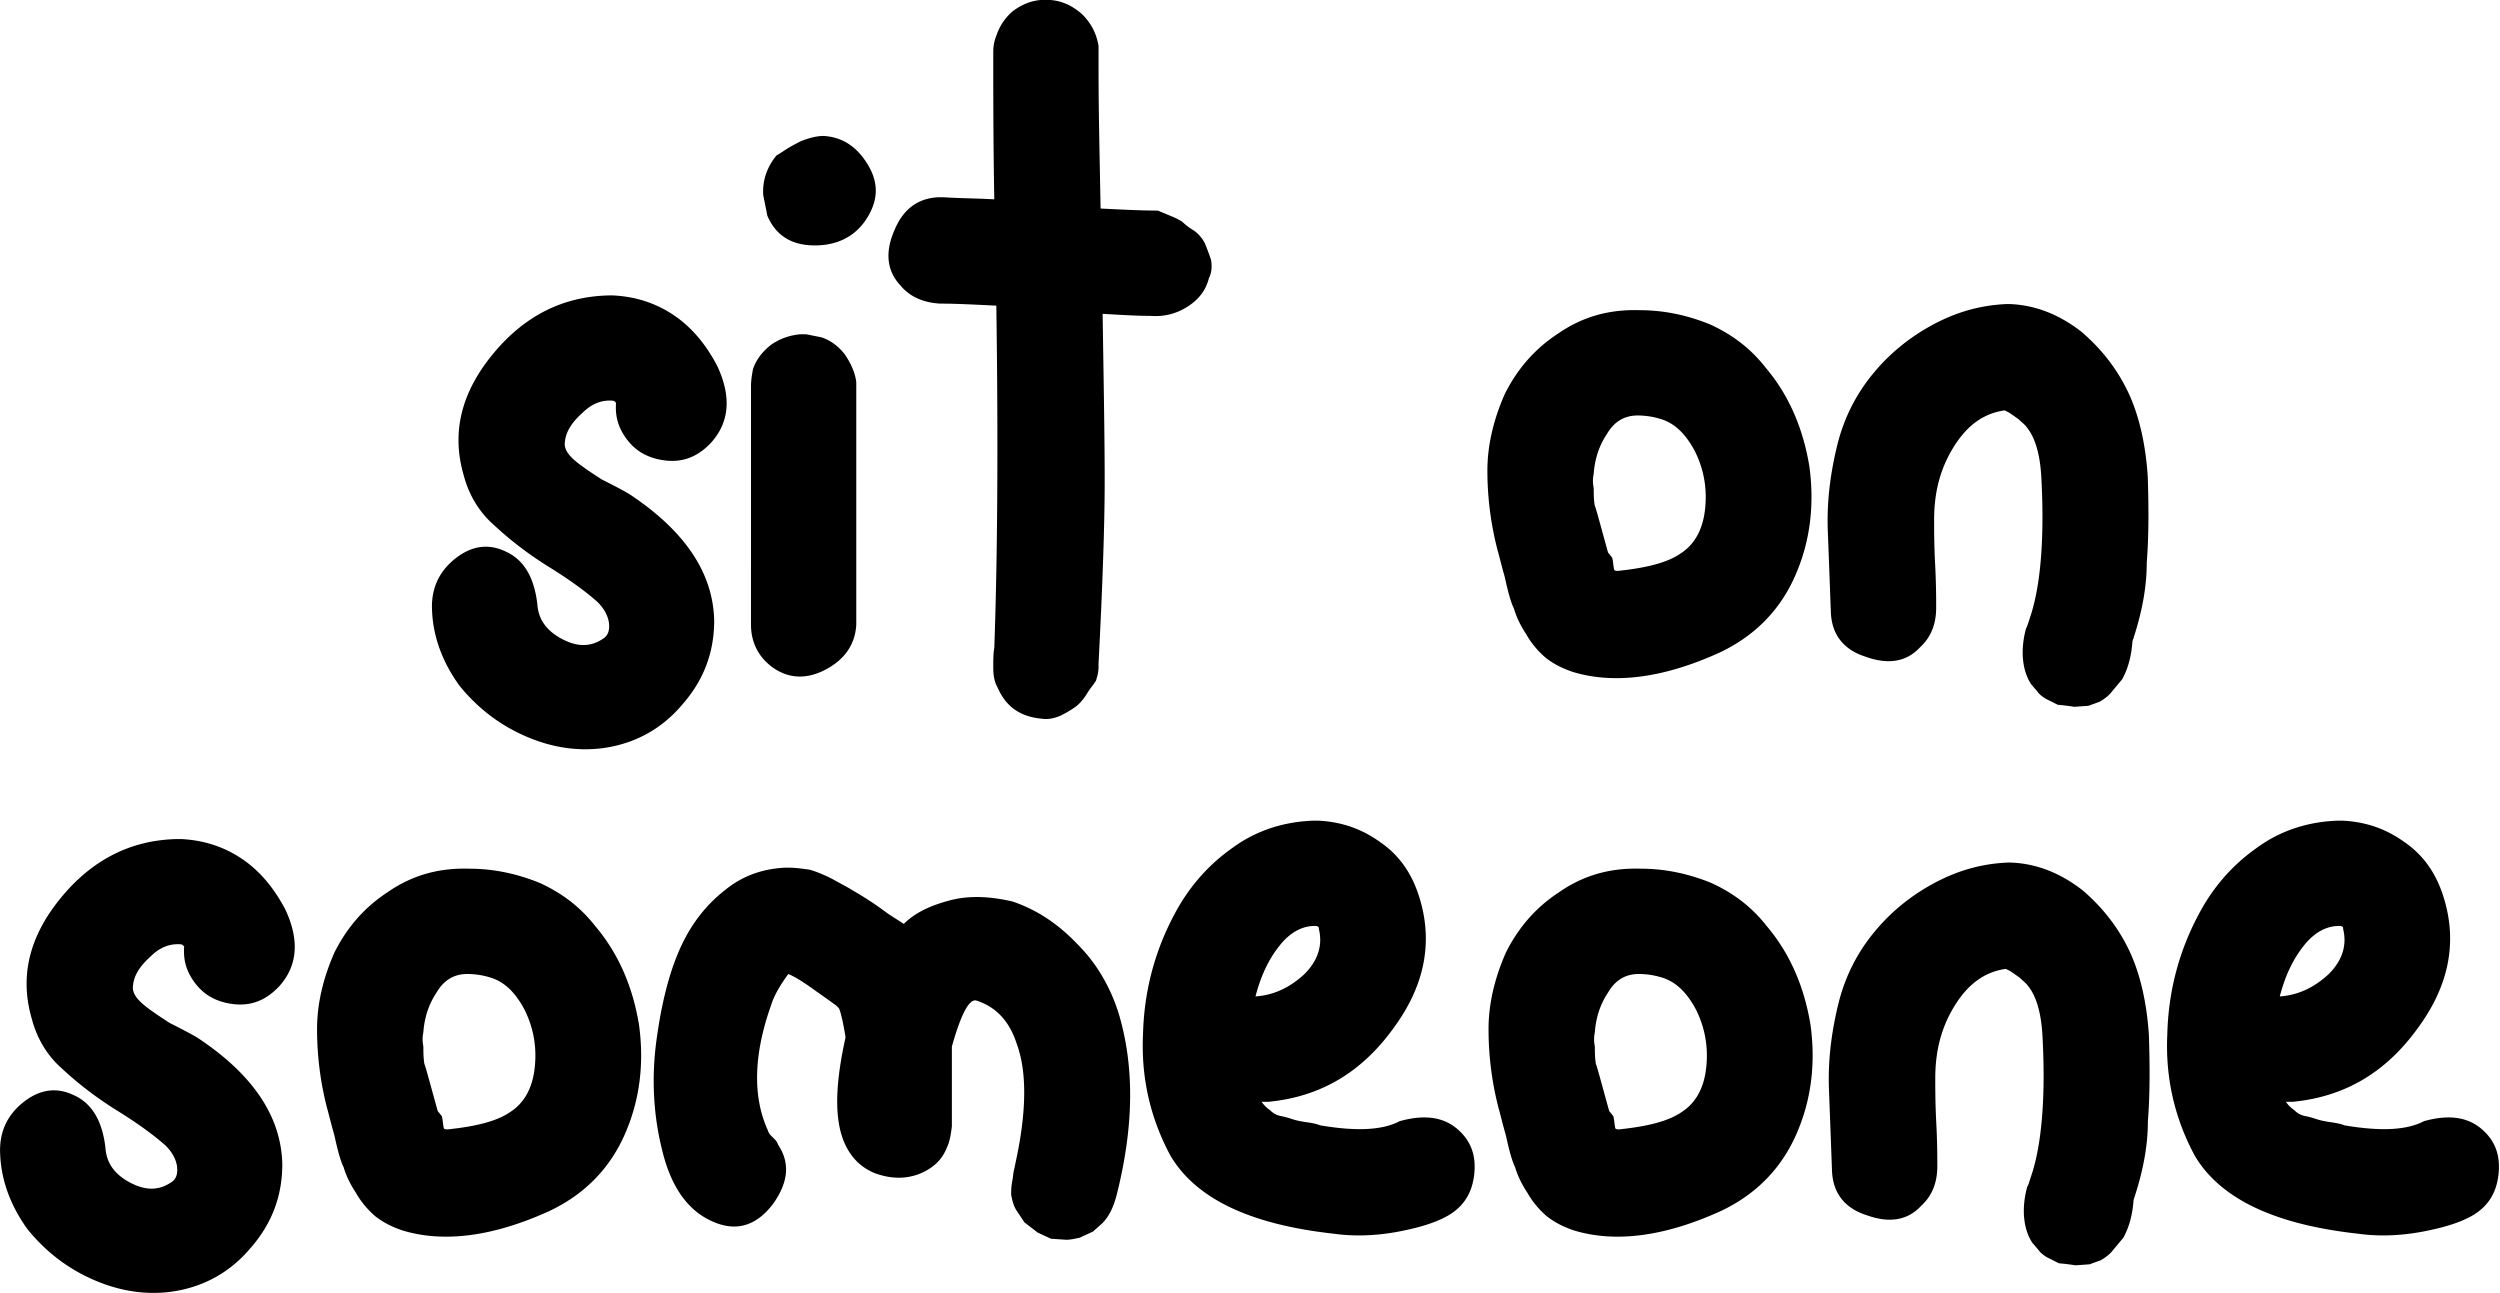 <svg viewBox="0 0 1019 527" xmlns="http://www.w3.org/2000/svg"><path d="M249.853 120.417c8.75.416 17.084 2.916 24.584 7.916s13.333 12.084 17.916 20.834c5.834 12.5 5 22.916-2.5 31.25-6.25 6.666-13.333 8.75-22.083 6.666-5-1.25-9.167-3.75-12.5-8.333s-4.583-9.167-4.167-14.583c-.416-.417-.833-.834-1.25-.834-4.583-.416-8.75 1.25-12.5 5-4.166 3.75-6.666 7.5-7.083 11.667-.417 2.5.833 4.583 2.917 6.667 2.083 2.083 6.25 5 12.083 8.75 6.667 3.333 10.417 5.416 11.667 6.25 22.5 15 33.75 32.083 34.166 51.25 0 12.916-4.166 24.166-12.916 34.166-8.75 10.417-20 16.25-32.917 17.917-10.417 1.25-20.833-.417-31.25-5-10.417-4.583-19.167-11.25-26.667-20.417-6.666-9.166-10.833-19.583-11.25-30.833-.416-8.333 2.5-15.417 9.167-20.833 6.667-5.417 13.75-6.667 21.25-2.917 7.083 3.333 11.25 10.417 12.5 21.25.417 6.25 3.75 10.833 10 14.167 6.25 3.333 11.667 3.333 16.667 0 2.083-1.25 2.916-3.334 2.5-6.667-.417-2.917-2.084-5.833-4.584-8.333-4.166-3.75-10.833-8.75-19.583-14.167-8.75-5.417-16.25-11.25-22.5-17.083-6.25-5.417-10.417-12.5-12.5-20.417-5-17.083-1.25-33.333 11.667-49.167 12.916-15.833 28.75-23.75 47.5-24.166h1.666zm78.751 15.833l6.25 1.25c3.75 1.25 7.083 3.75 9.583 7.083 2.5 3.75 4.167 7.5 4.583 11.25v98.75c-.416 7.917-4.583 14.167-12.5 18.334-7.916 4.166-15.416 3.75-22.083-1.25-5.417-4.167-8.333-10-8.333-17.084V157.5c0-2.5.416-5 .833-7.083 1.25-3.75 3.75-7.084 7.5-10 3.75-2.5 7.5-3.75 11.667-4.167h2.5zm7.083-80.834c7.083.417 12.917 3.75 17.5 10.834 4.583 7.083 5 13.75 1.25 20.833-4.167 7.917-11.25 12.5-20.833 12.917-10 .417-17.084-3.333-20.834-12.083l-1.666-8.334c-.417-6.25 1.666-11.667 5.416-16.25.834-.417 2.084-1.25 3.334-2.083 1.25-.834 3.333-2.084 6.666-3.75 3.334-1.25 6.25-2.084 9.167-2.084zM405.27 81.25c-.417-23.75-.417-42.917-.417-57.084V21.25c0-2.5.417-4.584 1.25-6.667 1.25-3.75 3.333-7.083 6.667-10 3.333-2.5 7.083-4.167 11.25-4.583h4.166c5 .416 9.167 2.5 12.917 5.833 3.75 3.75 5.833 7.917 6.667 12.917v10.833c0 14.583.416 33.333.833 55.417 8.75.417 16.25.833 23.333.833l5 2.084c2.084.833 3.75 1.666 5 2.5 1.25 1.25 2.917 2.5 5 3.75 2.084 1.666 3.334 3.333 4.167 5 .833 2.083 1.667 4.166 2.5 6.666.417 2.5.417 5-.833 7.5-1.25 5-4.167 8.75-8.75 11.667-4.584 2.917-9.584 4.167-15 3.75-5.834 0-12.5-.417-19.584-.833.417 27.916.834 50.416.834 68.333 0 17.083-.834 42.083-2.5 74.167v.416-2.5l-.417-.416.417.416v3.334c0 2.083-.417 3.75-.834 5 0 .416-.416 1.25-.833 1.666-.417.834-1.667 2.084-2.917 4.167-1.25 2.083-2.916 4.167-4.583 5.417-1.667 1.25-3.75 2.5-6.25 3.75-2.917 1.25-5.417 1.666-7.917 1.25-8.75-.834-14.583-5-17.916-12.917-1.25-2.083-1.667-5-1.667-7.917 0-2.916 0-5.833.417-7.916 1.25-34.584 1.666-81.25.833-139.584-8.75-.416-16.25-.833-22.917-.833-7.083-.417-12.5-2.917-16.25-7.5-5.416-5.833-6.25-13.333-2.5-22.083 3.334-8.334 9.167-13.334 17.917-13.75h2.5c6.25.416 12.917.416 20.417.833zm-.417 186.667zm263.493-141.484c10 0 19.583 2.083 28.75 5.833 9.166 4.167 16.666 10 22.5 17.5 9.583 11.25 15.416 25 17.916 40.417 2.084 15.417.417 30.417-5.833 44.583-6.25 14.167-16.667 24.584-30.833 31.25-22.917 10.417-42.917 12.917-59.584 7.917-3.75-1.25-7.5-2.917-11.25-5.833-2.916-2.5-5.833-5.834-7.916-9.584-2.5-3.75-4.167-7.5-5-10.416-1.25-2.5-2.5-7.084-3.75-12.917-1.667-5.833-2.5-9.583-2.917-10.833-2.917-11.25-4.167-22.084-4.167-32.5 0-10.417 2.5-20.834 7.084-31.25 5-10 12.083-18.334 21.666-24.584 9.584-6.666 20.417-10 33.334-9.583zm-.834 42.917c-5.416 0-9.583 2.5-12.5 7.5-3.333 5-5 10.416-5.416 16.25-.417 2.083-.417 3.75 0 5.833 0 2.083 0 4.583.416 7.083.417.834 2.084 7.084 5.417 19.167l1.667 2.083c.416 1.25.416 2.917.833 5 .417.417.833.417 1.667.417 11.666-1.25 20-3.333 25.416-7.083 5.834-3.75 9.167-10 10-18.334.834-7.916-.416-15.833-4.166-23.333-3.75-7.083-8.334-11.667-14.584-13.333a31.688 31.688 0 0 0-8.75-1.25zm151.668-45.417c10.416.417 20 4.167 29.166 11.25 8.75 7.5 15.417 16.25 20 26.667 3.75 8.75 6.25 19.583 7.084 32.5.416 12.916.416 24.583-.417 35 0 10.416-2.083 20.833-5.833 32.083-.417 5.833-1.667 10.833-4.167 15.417l-4.167 5c-1.25 1.666-2.916 2.916-5 4.166l-4.583 1.667-5.833.417s-2.084-.417-6.667-.834l-5-2.5c-1.25-.833-2.5-1.666-3.333-2.916l-2.5-2.917c-1.667-2.5-2.917-5.833-3.334-10-.416-3.75 0-8.333 1.25-12.917.417-.416.834-2.083 2.084-5.833 3.75-12.083 5.416-30.417 4.166-54.583-.416-10-2.5-17.084-5.833-21.25-.833-1.25-2.083-2.084-3.333-3.334-1.667-1.25-2.917-2.083-4.167-2.916l-1.667-.834c-8.75 1.25-15.416 6.25-20.833 15-5.417 8.75-7.917 18.334-7.917 29.584 0 4.166 0 10.416.417 18.333.417 7.917.417 13.75.417 17.5 0 6.667-2.084 12.083-6.667 16.25-5.417 5.833-12.917 7.083-22.083 3.75-9.167-2.917-13.75-9.167-14.167-17.917-.417-11.25-.833-22.5-1.25-33.333-.417-11.25.833-22.5 3.75-34.583 2.917-12.084 8.333-22.084 15.417-30.417 6.666-7.917 15-14.583 24.583-19.583 9.583-5 19.167-7.5 29.167-7.917h1.25zM73.814 341.999c8.75.416 17.084 2.916 24.584 7.916S111.73 362 116.314 370.75c5.834 12.5 5 22.916-2.5 31.25-6.25 6.666-13.333 8.75-22.083 6.666-5-1.25-9.167-3.75-12.5-8.333-3.334-4.583-4.584-9.167-4.167-14.583-.417-.417-.833-.834-1.25-.834-4.583-.416-8.75 1.25-12.5 5-4.167 3.75-6.667 7.5-7.083 11.667-.417 2.5.833 4.583 2.916 6.667 2.084 2.083 6.25 5 12.084 8.75 6.666 3.333 10.417 5.416 11.667 6.25 22.5 15 33.75 32.083 34.166 51.25 0 12.916-4.166 24.166-12.916 34.166-8.75 10.417-20 16.25-32.917 17.917-10.417 1.25-20.834-.417-31.25-5-10.417-4.583-19.167-11.25-26.667-20.417C4.647 492 .481 481.582.064 470.332c-.417-8.333 2.5-15.417 9.167-20.833 6.666-5.417 13.75-6.667 21.25-2.917 7.083 3.333 11.25 10.417 12.5 21.25.416 6.25 3.75 10.833 10 14.167 6.25 3.333 11.666 3.333 16.666 0 2.084-1.25 2.917-3.334 2.5-6.667-.416-2.917-2.083-5.833-4.583-8.333-4.167-3.75-10.833-8.75-19.583-14.167-8.75-5.417-16.25-11.25-22.5-17.083-6.25-5.417-10.417-12.5-12.5-20.417-5-17.083-1.25-33.333 11.666-49.167 12.917-15.833 28.75-23.75 47.5-24.166h1.667zm117.5 12.083c10 0 19.583 2.083 28.75 5.833 9.166 4.167 16.666 10 22.5 17.5 9.583 11.25 15.416 25 17.916 40.417 2.084 15.417.417 30.417-5.833 44.583-6.25 14.167-16.667 24.584-30.833 31.25-22.917 10.417-42.917 12.917-59.584 7.917-3.75-1.25-7.5-2.917-11.25-5.833-2.916-2.5-5.833-5.834-7.916-9.584-2.5-3.75-4.167-7.5-5-10.416-1.25-2.5-2.5-7.084-3.75-12.917-1.667-5.833-2.5-9.583-2.917-10.833-2.917-11.25-4.167-22.084-4.167-32.5 0-10.417 2.5-20.834 7.084-31.25 5-10 12.083-18.334 21.666-24.584 9.584-6.666 20.417-10 33.334-9.583zm-.834 42.917c-5.416 0-9.583 2.5-12.5 7.5-3.333 5-5 10.416-5.416 16.25-.417 2.083-.417 3.75 0 5.833 0 2.083 0 4.583.416 7.083.417.834 2.084 7.084 5.417 19.167l1.667 2.083c.416 1.25.416 2.917.833 5 .417.417.833.417 1.667.417 11.666-1.25 20-3.333 25.416-7.083 5.834-3.75 9.167-10 10-18.334.834-7.916-.416-15.833-4.166-23.333-3.75-7.083-8.334-11.667-14.584-13.333a31.688 31.688 0 0 0-8.75-1.25zm130.834-43.334c2.917 0 5.834.417 8.75.834 2.917.833 5.834 2.083 9.167 3.75 2.917 1.666 5.417 2.916 7.5 4.166 2.083 1.25 5 2.917 8.75 5.417s5.833 4.167 7.083 5l5.834 3.75c4.583-4.583 10.833-7.5 18.75-9.583 7.916-2.084 16.25-1.667 25.416.416 10 3.334 18.75 9.167 26.667 17.5 7.917 7.917 13.333 17.5 16.667 27.917 6.666 22.083 6.25 46.667-.834 74.583-1.25 4.584-2.916 8.334-5.833 11.25l-3.75 3.334-5.417 2.5c-2.083.416-3.75.833-5.416.833l-6.25-.417-5.417-2.5-5.417-4.166-3.333-5c-1.25-2.084-1.667-4.167-2.083-6.25 0-1.25 0-3.334.416-5.417.417-2.083.417-3.75.834-5l.416-2.083c4.584-20.834 5-37.5.417-49.584-2.917-8.75-8.333-14.583-16.25-17.083-2.917-.833-6.25 5.417-10 18.75v32.5c-.417 3.333-.833 6.25-2.083 8.75-2.084 5.417-6.25 8.75-11.667 10.833-5.833 2.084-11.667 1.667-17.5-.416-6.25-2.5-10.417-7.084-12.917-13.334-3.75-9.583-3.333-23.333.834-42.083-1.25-7.917-2.5-12.083-2.917-12.083l-.833-.834c-1.667-1.25-4.584-3.333-8.75-6.25-4.584-3.333-7.917-5.416-10.834-6.666-3.333 4.583-5.833 8.75-7.083 12.916-7.083 20-7.5 37.084-1.25 50.834.417 1.25.833 1.666 1.25 2.083l1.25 1.25c.417.417 1.25 1.25 1.667 2.5 5 7.5 4.166 15.417-2.084 24.167-6.666 8.75-14.583 11.25-23.75 7.5-10.416-4.167-17.5-13.75-21.25-28.75-3.75-14.584-4.583-30-2.5-45.417 2.084-15.417 5.417-28.75 10.417-39.167 4.167-8.75 10-16.25 17.5-22.083 7.083-5.833 15.417-8.75 24.583-9.167h1.25zm215.834-19.166c9.583.416 17.916 3.333 25.416 8.75 7.917 5.416 12.917 12.916 15.834 22.083 5.833 18.333 2.5 36.25-10.417 53.75-12.917 17.917-29.583 27.917-50.833 30h-2.917c.833 1.25 2.083 2.5 3.333 3.333 1.25 1.25 2.5 2.084 4.584 2.5 2.083.417 3.333.834 4.583 1.25 1.25.417 2.917.834 5.833 1.25 2.917.417 4.584.834 5.417 1.25 14.583 2.5 25.417 2.084 32.5-1.666 10.417-2.917 18.333-1.667 24.167 3.75 5 4.583 7.083 10.416 6.25 17.916-.834 7.5-4.167 12.917-10.417 16.667-5 2.917-11.667 5-20.417 6.667-8.75 1.666-17.916 2.083-26.666.833-33.75-3.75-55.834-14.167-66.25-31.667-8.334-15.416-12.084-32.083-11.25-49.583.416-17.083 4.583-33.333 12.5-48.333 5.833-11.25 13.75-20.417 23.75-27.5 9.583-7.084 20.833-10.834 33.333-11.25h1.667zm-1.25 42.916c-5.417 0-10.417 2.917-14.584 8.334-4.583 5.833-7.5 12.5-9.583 20.416h-.417c7.917-.416 14.584-3.75 20.417-9.166 5.417-5.417 7.5-11.667 5.833-18.334v-.416c0-.417-.416-.834-1.666-.834zm132.916-23.333c10 0 19.583 2.083 28.75 5.833 9.166 4.167 16.666 10 22.5 17.5 9.583 11.25 15.416 25 17.916 40.417 2.084 15.417.417 30.417-5.833 44.583-6.25 14.167-16.667 24.584-30.833 31.25-22.917 10.417-42.917 12.917-59.584 7.917-3.75-1.25-7.5-2.917-11.25-5.833-2.916-2.5-5.833-5.834-7.916-9.584-2.5-3.75-4.167-7.5-5-10.416-1.25-2.5-2.5-7.084-3.75-12.917-1.667-5.833-2.5-9.583-2.917-10.833-2.917-11.25-4.167-22.084-4.167-32.5 0-10.417 2.5-20.834 7.084-31.25 5-10 12.083-18.334 21.666-24.584 9.584-6.666 20.417-10 33.334-9.583zm-.834 42.917c-5.416 0-9.583 2.5-12.5 7.5-3.333 5-5 10.416-5.416 16.25-.417 2.083-.417 3.75 0 5.833 0 2.083 0 4.583.416 7.083.417.834 2.084 7.084 5.417 19.167l1.667 2.083c.416 1.25.416 2.917.833 5 .417.417.833.417 1.667.417 11.666-1.25 20-3.333 25.416-7.083 5.834-3.75 9.167-10 10-18.334.834-7.916-.416-15.833-4.166-23.333-3.75-7.083-8.334-11.667-14.584-13.333a31.688 31.688 0 0 0-8.75-1.25zm151.668-45.417c10.416.417 20 4.167 29.166 11.25 8.75 7.5 15.417 16.25 20 26.667 3.75 8.75 6.25 19.583 7.084 32.5.416 12.916.416 24.583-.417 35 0 10.416-2.083 20.833-5.833 32.083-.417 5.833-1.667 10.833-4.167 15.417l-4.167 5c-1.25 1.666-2.916 2.916-5 4.166l-4.583 1.667-5.833.417s-2.084-.417-6.667-.834l-5-2.5c-1.25-.833-2.5-1.666-3.333-2.916l-2.5-2.917c-1.667-2.5-2.917-5.833-3.334-10-.416-3.75 0-8.333 1.25-12.917.417-.416.834-2.083 2.084-5.833 3.75-12.083 5.416-30.417 4.166-54.583-.416-10-2.5-17.084-5.833-21.25-.833-1.25-2.083-2.084-3.333-3.334-1.667-1.25-2.917-2.083-4.167-2.916l-1.667-.834c-8.75 1.25-15.416 6.25-20.833 15-5.417 8.75-7.917 18.334-7.917 29.584 0 4.166 0 10.416.417 18.333.417 7.917.417 13.75.417 17.5 0 6.667-2.084 12.083-6.667 16.25-5.417 5.833-12.917 7.083-22.083 3.75-9.167-2.917-13.75-9.167-14.167-17.917-.417-11.25-.833-22.5-1.25-33.333-.417-11.25.833-22.5 3.75-34.583 2.917-12.084 8.333-22.084 15.417-30.417 6.666-7.917 15-14.583 24.583-19.583 9.583-5 19.167-7.5 29.167-7.917h1.25zm135-17.083c9.583.416 17.916 3.333 25.416 8.75 7.917 5.416 12.917 12.916 15.834 22.083 5.833 18.333 2.5 36.25-10.417 53.75-12.917 17.917-29.583 27.917-50.833 30h-2.917c.833 1.25 2.083 2.5 3.333 3.333 1.25 1.25 2.5 2.084 4.584 2.5 2.083.417 3.333.834 4.583 1.25 1.25.417 2.917.834 5.833 1.25 2.917.417 4.584.834 5.417 1.25 14.583 2.5 25.417 2.084 32.5-1.666 10.417-2.917 18.333-1.667 24.167 3.75 5 4.583 7.083 10.416 6.25 17.916-.834 7.5-4.167 12.917-10.417 16.667-5 2.917-11.667 5-20.417 6.667-8.75 1.666-17.916 2.083-26.666.833-33.75-3.75-55.834-14.167-66.25-31.667-8.334-15.416-12.084-32.083-11.25-49.583.416-17.083 4.583-33.333 12.5-48.333 5.833-11.25 13.75-20.417 23.75-27.5 9.583-7.084 20.833-10.834 33.333-11.25h1.667zm-1.25 42.916c-5.417 0-10.417 2.917-14.584 8.334-4.583 5.833-7.5 12.5-9.583 20.416h-.417c7.917-.416 14.584-3.75 20.417-9.166 5.417-5.417 7.5-11.667 5.833-18.334v-.416c0-.417-.416-.834-1.666-.834z"/></svg>